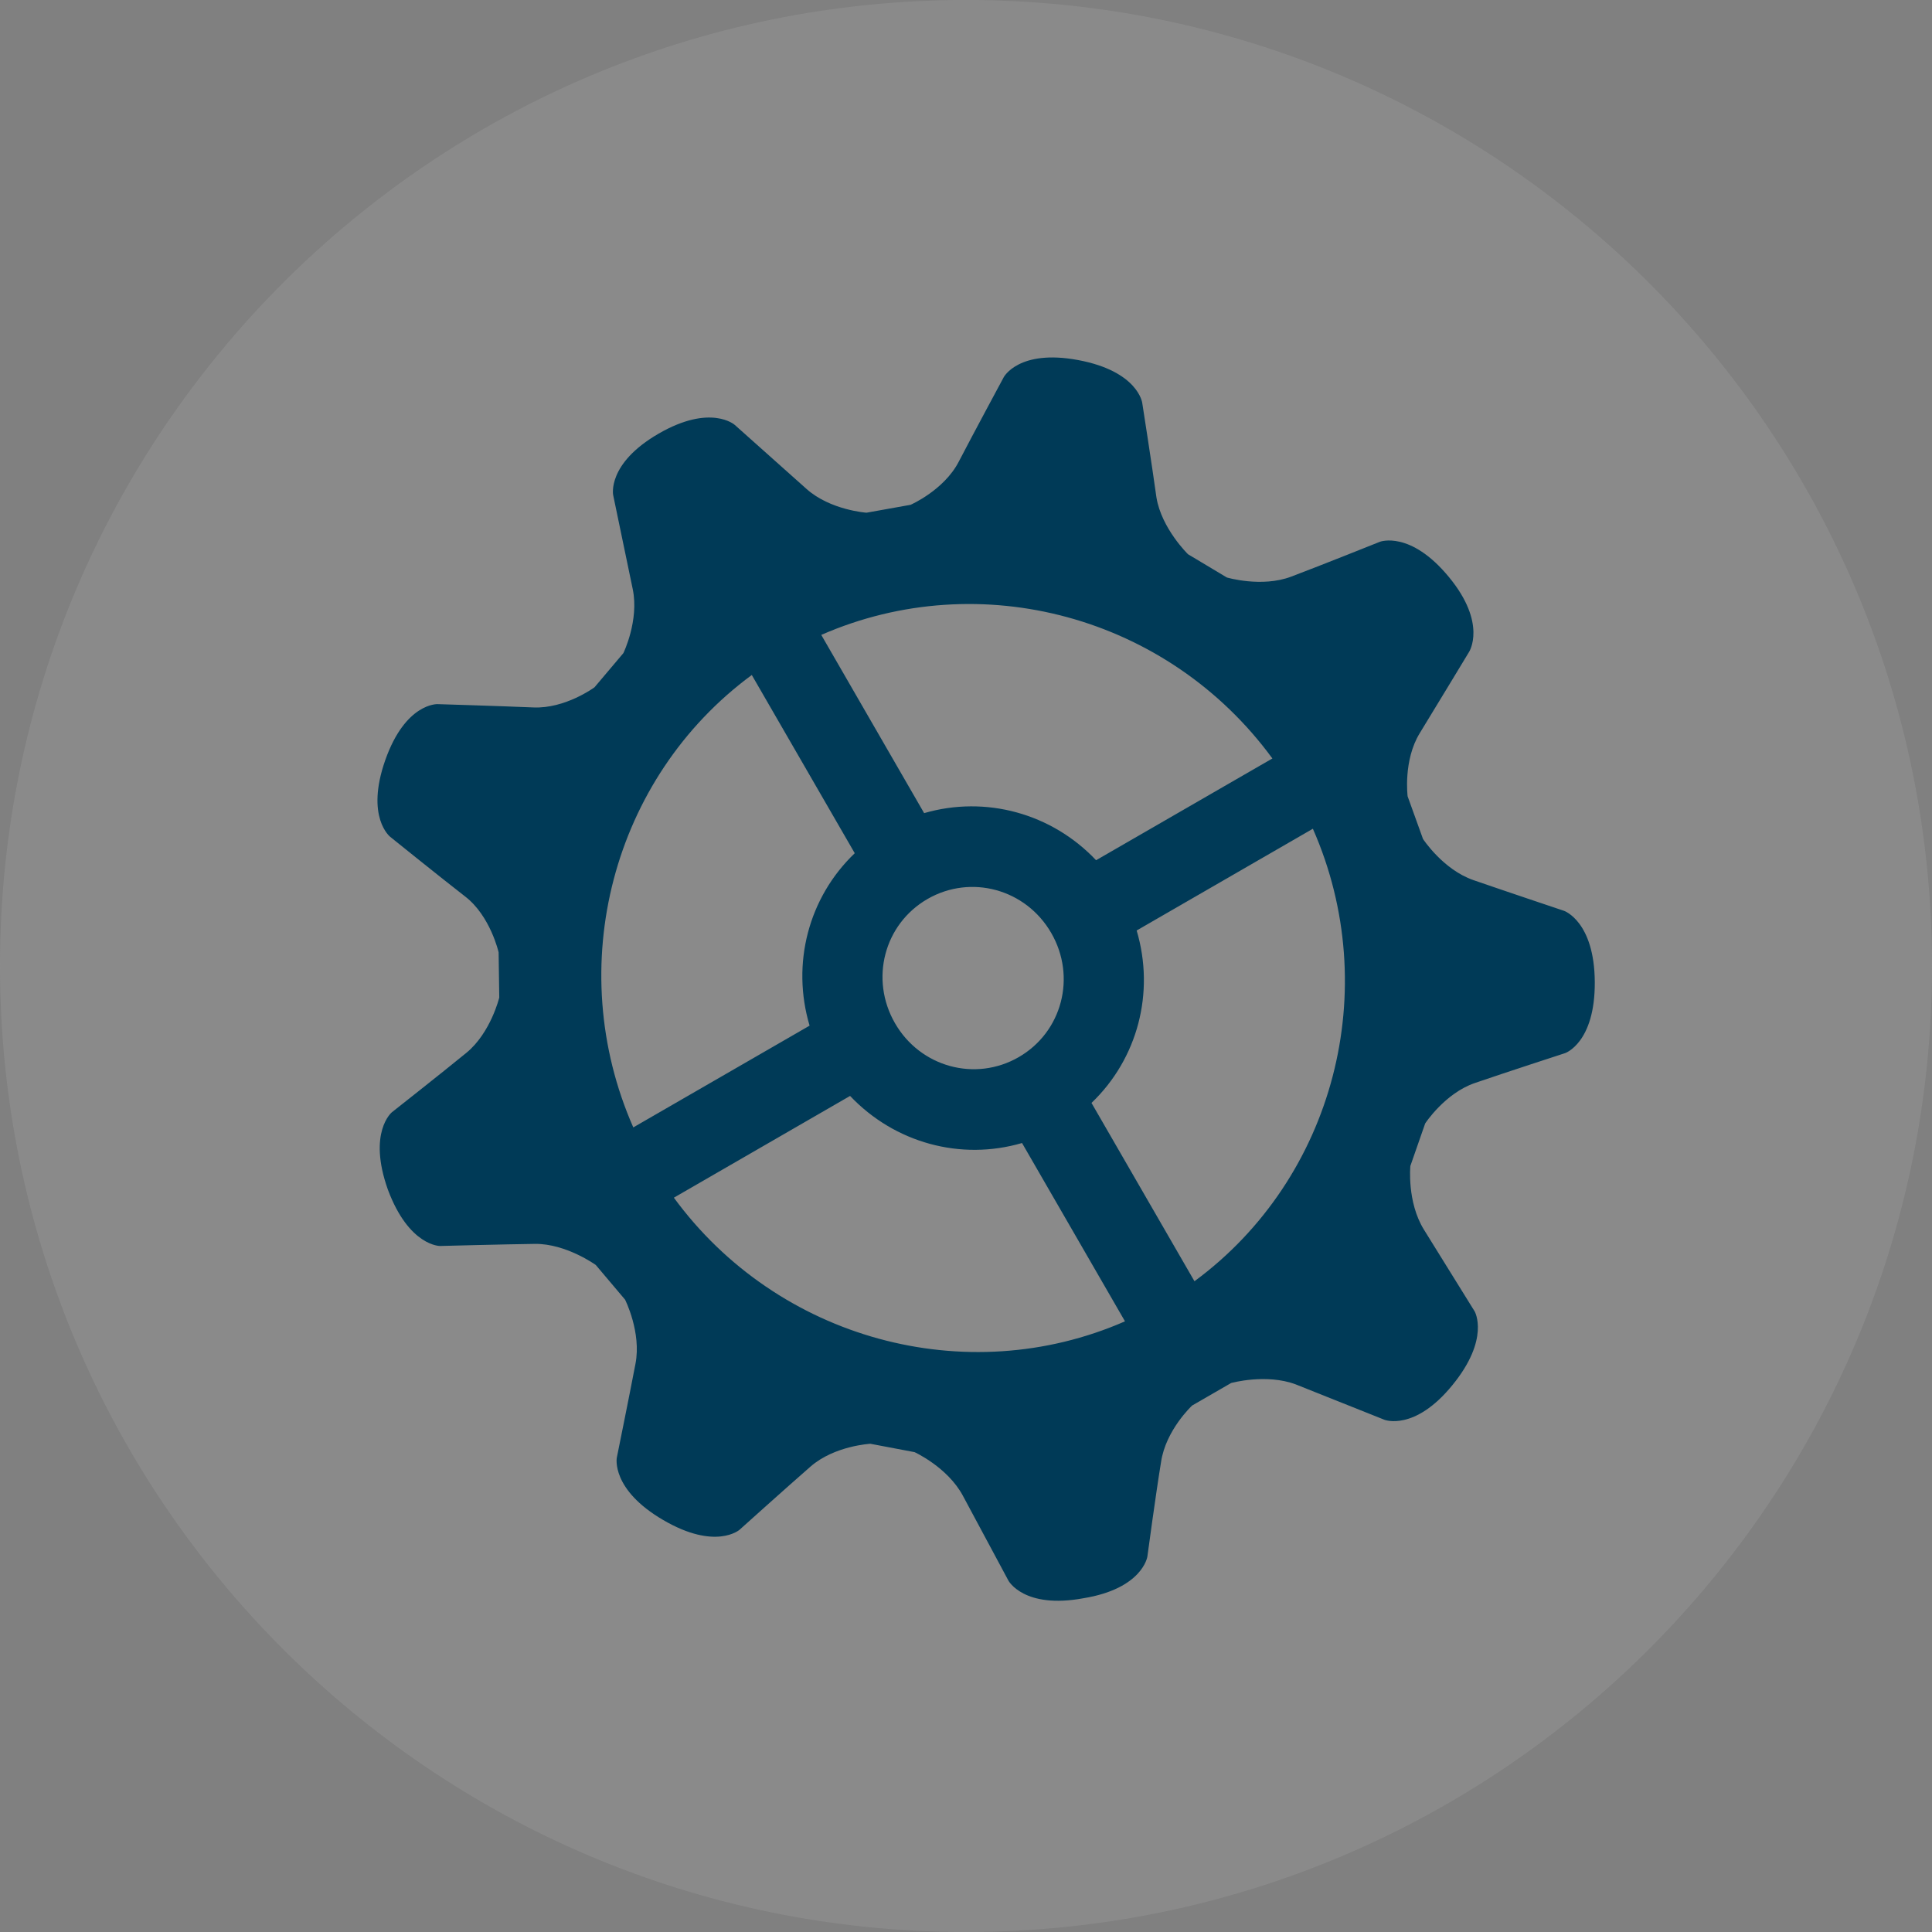 <svg width="24" height="24" viewBox="0 0 24 24" fill="none" xmlns="http://www.w3.org/2000/svg">
  <rect x="0" y="0" width="24" height="24" fill="#808080" stroke="none"/>
  <g opacity="0.3">
    <path opacity="0.3"
      d="M12 24C18.627 24 24 18.627 24 12C24 5.373 18.627 0 12 0C5.373 0 0 5.373 0 12C0 18.627 5.373 24 12 24Z"
      fill="#F6F6F8"></path>
  </g>
  <path
    d="M17.998 7.167C17.519 6.586 17.142 6.73 17.142 6.73C17.142 6.73 16.406 7.025 16.04 7.163C15.674 7.302 15.241 7.174 15.241 7.174L14.758 6.885C14.758 6.885 14.43 6.566 14.366 6.181C14.312 5.79 14.189 5.003 14.189 5.003C14.189 5.003 14.136 4.612 13.394 4.473C12.652 4.334 12.468 4.687 12.468 4.687C12.468 4.687 12.093 5.383 11.909 5.737C11.725 6.091 11.311 6.271 11.311 6.271L10.764 6.369C10.764 6.369 10.314 6.338 10.018 6.073L9.127 5.278C9.127 5.278 8.83 5.013 8.183 5.386C7.536 5.76 7.617 6.15 7.617 6.15L7.86 7.318C7.941 7.708 7.744 8.113 7.744 8.113L7.385 8.538C7.385 8.538 7.022 8.806 6.624 8.788C6.226 8.771 5.435 8.747 5.435 8.747C5.435 8.747 5.037 8.73 4.786 9.442C4.536 10.154 4.848 10.396 4.848 10.396C4.848 10.396 5.468 10.896 5.78 11.138C6.092 11.379 6.194 11.83 6.194 11.83L6.202 12.392C6.202 12.392 6.096 12.831 5.793 13.079C5.49 13.327 4.868 13.817 4.868 13.817C4.868 13.817 4.565 14.065 4.818 14.777C5.081 15.483 5.467 15.478 5.467 15.478C5.467 15.478 6.26 15.457 6.646 15.452C7.032 15.448 7.401 15.714 7.401 15.714L7.765 16.145C7.765 16.145 7.97 16.55 7.894 16.942C7.819 17.335 7.662 18.109 7.662 18.109C7.662 18.109 7.587 18.502 8.238 18.882C8.889 19.263 9.186 19.004 9.186 19.004C9.186 19.004 9.772 18.477 10.069 18.218C10.366 17.959 10.812 17.935 10.812 17.935L11.361 18.039C11.361 18.039 11.77 18.225 11.961 18.58C12.152 18.936 12.527 19.635 12.527 19.635C12.527 19.635 12.718 19.991 13.458 19.854C14.195 19.734 14.253 19.337 14.253 19.337C14.253 19.337 14.359 18.549 14.423 18.162C14.481 17.765 14.809 17.46 14.809 17.46L15.294 17.18C15.294 17.18 15.728 17.06 16.095 17.197C16.468 17.345 17.198 17.637 17.198 17.637C17.198 17.637 17.571 17.785 18.042 17.207C18.514 16.63 18.319 16.291 18.319 16.291C18.319 16.291 17.901 15.616 17.688 15.274C17.476 14.931 17.52 14.484 17.52 14.484L17.704 13.956C17.704 13.956 17.948 13.582 18.32 13.454C18.692 13.326 19.443 13.082 19.443 13.082C19.443 13.082 19.815 12.955 19.811 12.2C19.807 11.446 19.43 11.315 19.43 11.315C19.43 11.315 18.681 11.064 18.303 10.933C17.925 10.802 17.677 10.422 17.677 10.422L17.486 9.892C17.486 9.892 17.429 9.445 17.637 9.107C17.844 8.769 18.249 8.099 18.249 8.099C18.249 8.099 18.478 7.748 17.998 7.167L17.998 7.167ZM9.339 8.385L10.618 10.599C10.043 11.149 9.828 11.972 10.057 12.741L7.867 14.005C6.989 12.011 7.604 9.663 9.339 8.385L9.339 8.385ZM13.975 16.414C12 17.278 9.659 16.636 8.371 14.878L10.56 13.614C11.113 14.197 11.933 14.422 12.696 14.199L13.975 16.414ZM12.655 13.132C12.116 13.443 11.432 13.256 11.118 12.711C10.803 12.165 10.982 11.48 11.521 11.168C12.061 10.857 12.744 11.044 13.059 11.59C13.374 12.135 13.194 12.821 12.655 13.132ZM14.838 15.916L13.559 13.701C14.133 13.152 14.349 12.329 14.12 11.559L16.309 10.295C17.188 12.29 16.573 14.638 14.838 15.916L14.838 15.916ZM13.616 10.686C13.064 10.103 12.244 9.879 11.48 10.101L10.202 7.887C12.177 7.023 14.511 7.653 15.806 9.422L13.616 10.686Z"
    fill="#003A57"></path>
</svg>